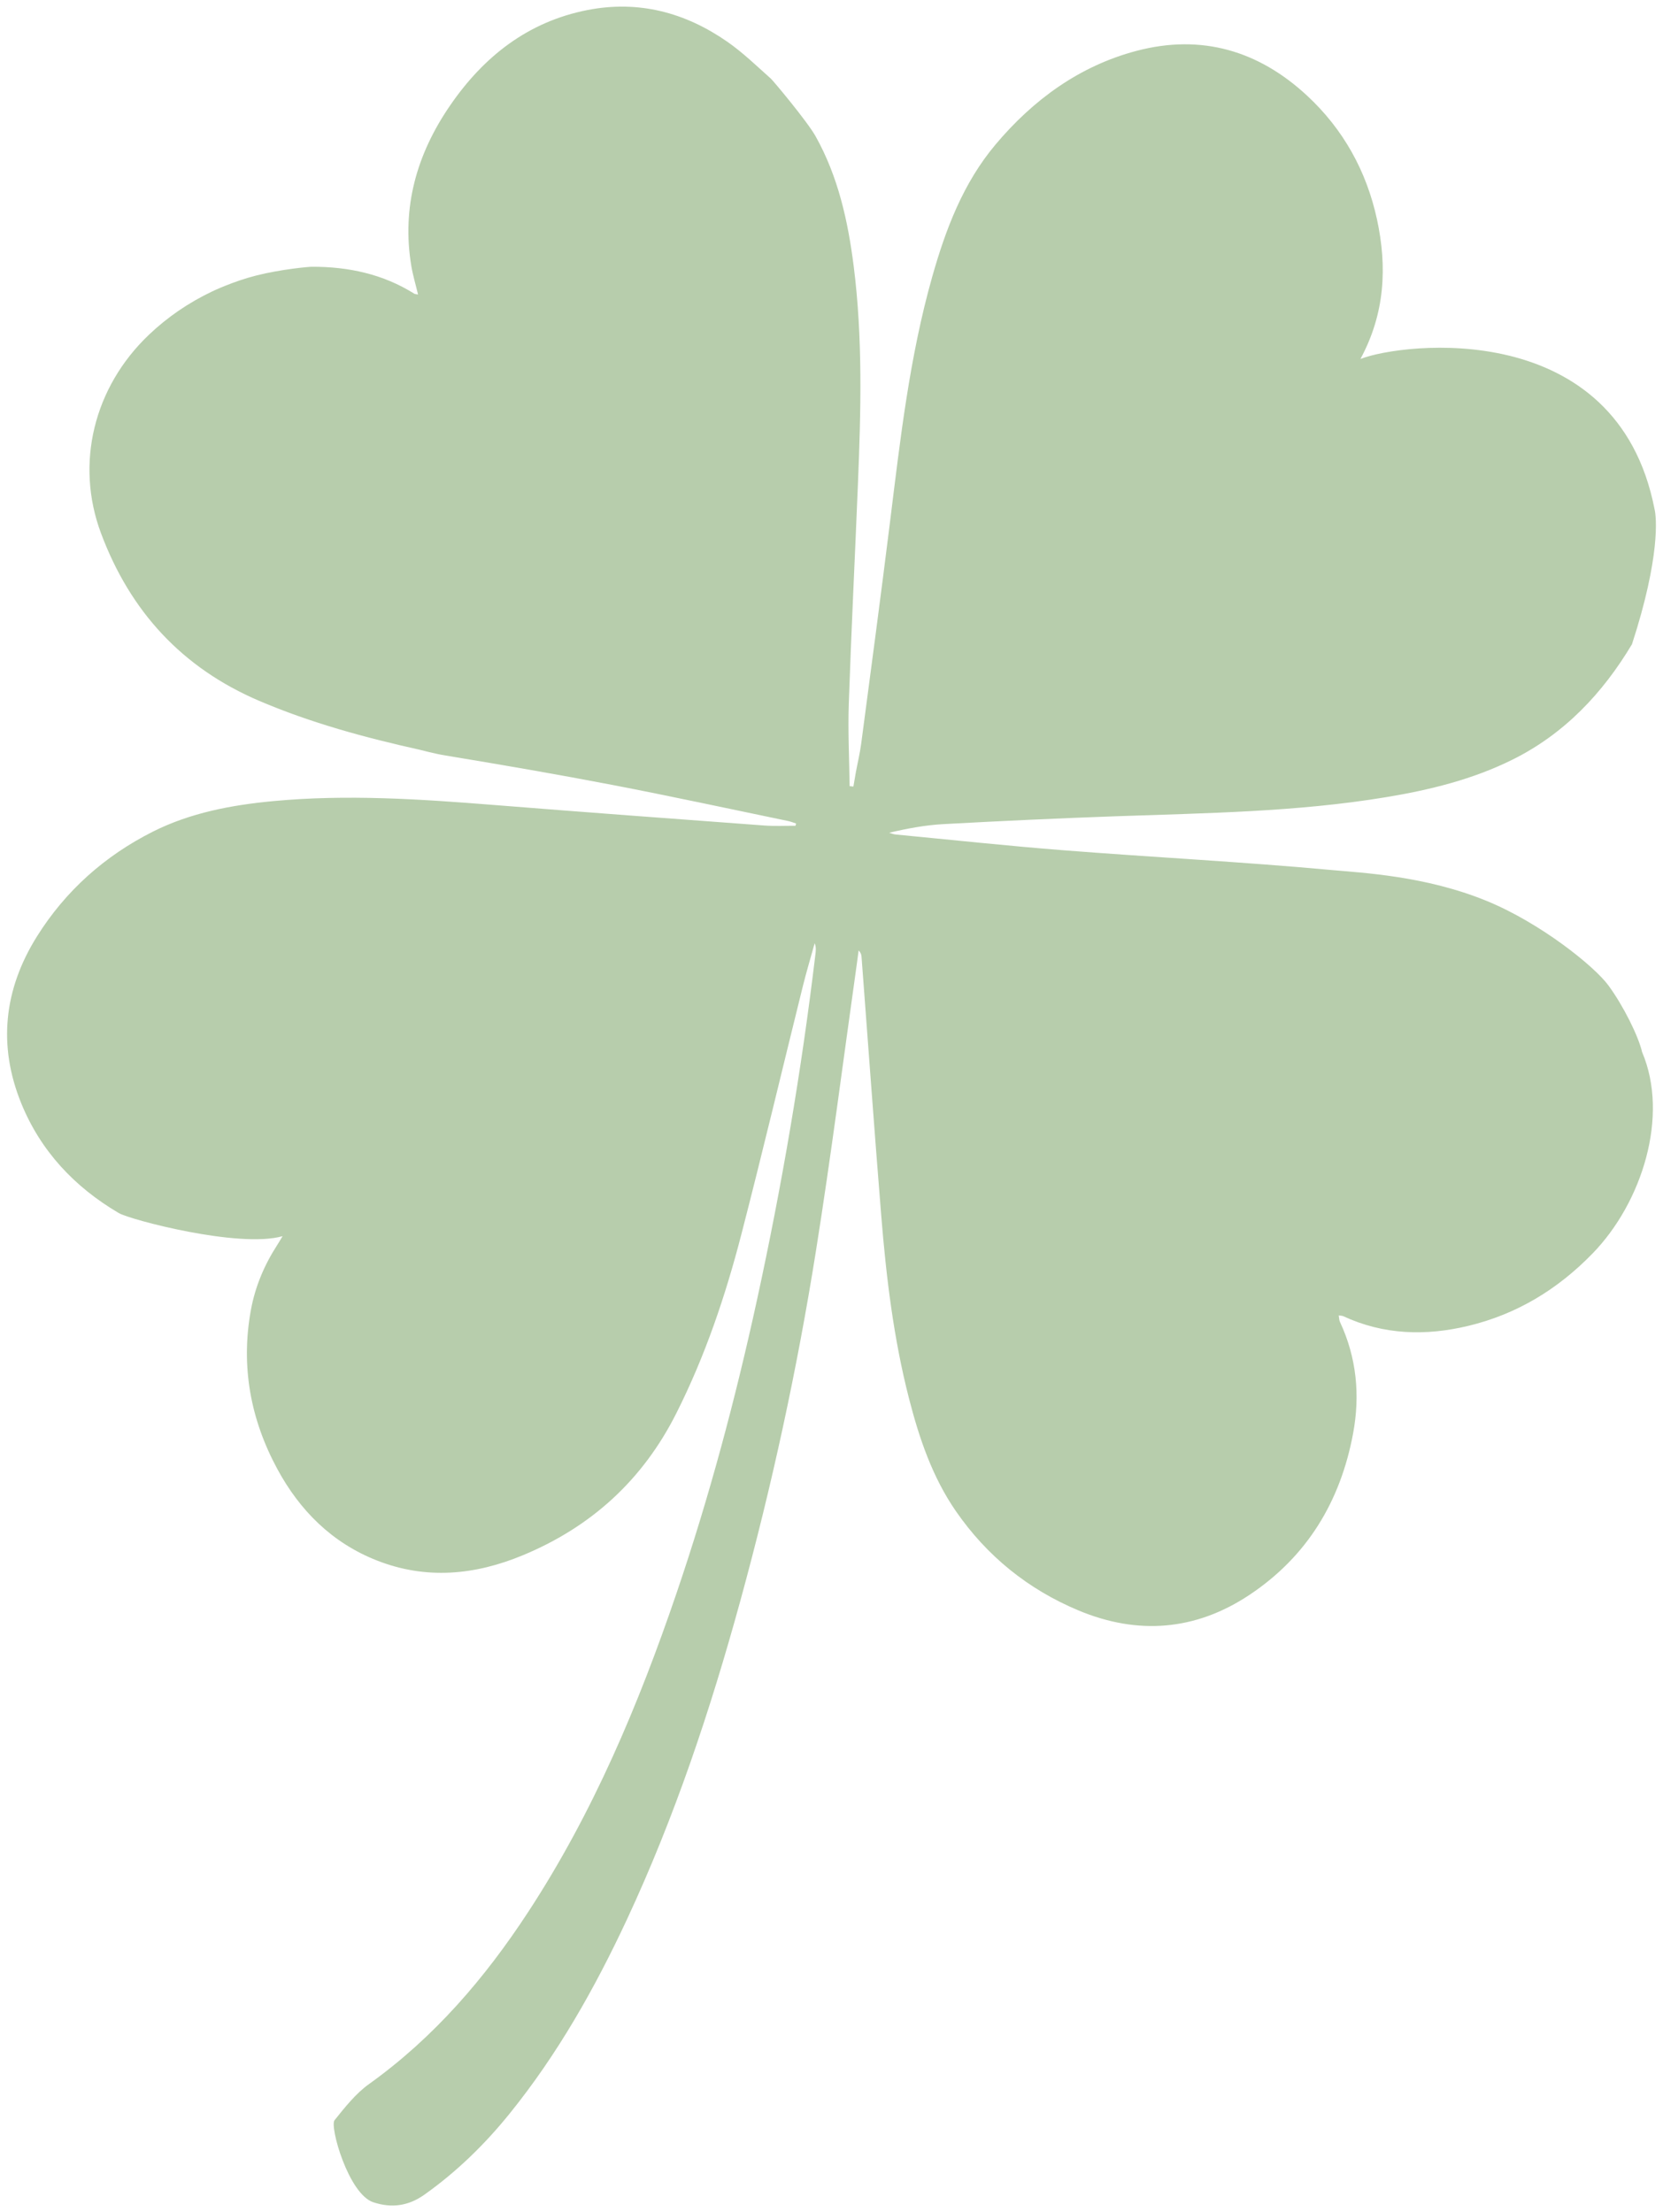 <?xml version="1.0" encoding="iso-8859-1"?>
<!-- Generator: Adobe Illustrator 17.0.0, SVG Export Plug-In . SVG Version: 6.00 Build 0)  -->
<!DOCTYPE svg PUBLIC "-//W3C//DTD SVG 1.1//EN" "http://www.w3.org/Graphics/SVG/1.1/DTD/svg11.dtd">
<svg version="1.1" id="Layer_1" xmlns="http://www.w3.org/2000/svg" xmlns:xlink="http://www.w3.org/1999/xlink" x="0px" y="0px"
	 width="938px" height="1248px" viewBox="0 0 938 1248" style="enable-background:new 0 0 938 1248;" xml:space="preserve">
<path style="opacity:0.4;fill:#4C8230;" d="M933.25,287.334c-21.11-108.771-142.217-94.074-165.906-84.822
	c13.823-25.545,15.147-51.909,9.347-78.682c-5.909-27.264-18.968-50.858-39.423-69.853c-27.319-25.368-59.564-34.947-96.162-25.299
	c-32.177,8.488-58.309,27.551-79.61,52.891c-18.244,21.711-28.097,47.76-35.698,74.615c-12.813,45.277-18.026,91.796-23.785,138.232
	c-5.172,41.715-10.753,83.376-16.252,125.05c-0.737,5.554-2.061,11.026-3.084,16.539c-0.478,2.579-0.887,5.158-1.324,7.737
	c-0.71-0.082-1.419-0.15-2.129-0.232c-0.191-15.461-1.01-30.949-0.478-46.396c1.419-41.442,3.493-82.871,5.172-124.313
	c1.665-40.924,2.77-81.861-2.388-122.567c-3.248-25.627-8.788-50.64-21.506-73.36c-4.721-8.433-23.894-31.317-25.19-32.477
	c-8.024-7.15-15.802-14.737-24.603-20.851C386.568,7.089,360.259-0.007,331.316,5.67c-33.582,6.591-58.568,26.268-77.563,54.01
	c-18.708,27.305-27.237,57.258-21.779,90.226c0.887,5.363,2.484,10.616,3.821,16.239c-1.133-0.232-1.706-0.191-2.115-0.45
	c-17.63-11.067-37.13-15.256-57.817-15.201c-1.597,0-17.235,1.365-31.44,4.967c-12.732,3.22-24.221,8.706-24.999,9.074
	c-13.059,6.25-24.904,14.301-35.465,24.358c-31.031,29.543-41.661,72.623-27.005,111.896c16.457,44.076,45.741,76.035,89.326,94.634
	c29.298,12.5,59.864,20.769,90.895,27.66c0.655,0.15,7.928,2.129,14.11,3.139c31.522,5.199,63.003,10.616,94.361,16.648
	c33.05,6.359,65.95,13.496,98.905,20.319c1.515,0.314,2.975,0.928,4.462,1.406c-0.096,0.423-0.191,0.846-0.3,1.269
	c-5.868-0.027-11.776,0.287-17.617-0.15c-50.803-3.766-101.62-7.519-152.397-11.572c-41.442-3.302-82.885-6.1-124.518-2.197
	c-23.498,2.211-46.723,6.55-67.983,17.248c-27.019,13.605-49.193,33.282-65.35,59.1c-18.708,29.898-22.065,61.556-8.924,93.992
	c10.958,27.032,30.089,47.378,55.102,62.089c6.332,3.725,67.792,20.018,92.369,13.018c-1.501,2.484-2.17,3.671-2.92,4.817
	c-7.355,11.353-12.541,23.58-14.969,36.885c-5.786,31.795-0.177,61.72,14.915,89.653c12.677,23.457,30.853,41.62,56.057,51.568
	c27.742,10.958,55.375,8.392,82.707-3.016c38.522-16.075,67.356-42.411,86.255-79.924c16.252-32.245,27.701-66.155,36.68-100.856
	c12.034-46.547,23.115-93.338,34.686-140.007c2.033-8.174,4.449-16.252,6.7-24.385c0.942,2.32,0.641,4.326,0.409,6.359
	c-7.819,65.459-18.899,130.4-32.941,194.89c-12.185,55.934-26.909,111.172-45.385,165.428
	c-21.41,62.866-47.051,123.863-83.635,179.811c-24.453,37.403-53.123,70.849-89.79,97.104c-7.532,5.39-13.591,13.1-19.486,20.441
	c-2.811,3.507,7.874,41.674,21.902,46.273c10.275,3.371,19.705,2.17,28.847-4.326c18.231-12.95,34.046-28.383,48.033-45.714
	c27.06-33.487,48.033-70.672,66.155-109.508c26.991-57.872,47.051-118.173,63.903-179.552
	c17.849-65.036,32.095-130.863,42.67-197.36c8.624-54.16,15.529-108.58,23.198-162.89c0.327-2.292,0.614-4.571,0.914-6.864
	c1.214,1.201,1.542,2.347,1.637,3.521c3.684,48.593,7.164,97.199,11.094,145.765c2.811,34.865,6.973,69.566,15.693,103.49
	c5.759,22.42,13.155,44.267,26.35,63.412c17.494,25.381,40.733,44.199,69.157,56.098c33.364,13.973,66.032,11.585,96.612-8.802
	c32.6-21.724,51.267-52.905,58.35-90.963c4.039-21.711,1.992-42.902-7.423-63.016c-0.45-0.955-0.423-2.129-0.682-3.63
	c1.255,0.205,1.965,0.164,2.538,0.437c22.761,10.576,46.491,11.258,70.604,5.458c27.278-6.564,50.298-20.51,70.017-40.801
	c27.988-28.779,43.326-77.617,27.96-113.656c-2.02-8.87-10.466-25.941-18.954-37.54c-7.996-10.917-38.372-35.302-68.761-47.747
	c-34.524-14.137-69.921-15.802-87.633-17.426c-50.203-4.626-100.611-7.178-150.882-11.121c-31.658-2.484-63.235-5.881-94.839-8.911
	c-1.228-0.123-2.402-0.641-3.616-0.982c10.275-2.415,20.441-4.326,30.662-4.872c32.45-1.774,64.913-3.289,97.39-4.435
	c50.844-1.801,101.743-2.402,152.192-10.753c24.644-4.08,48.838-9.989,71.409-21.219c29.243-14.546,50.79-37.403,67.328-65.077
	C936.62,313.917,934.286,291.51,933.25,287.334z"/>
</svg>
